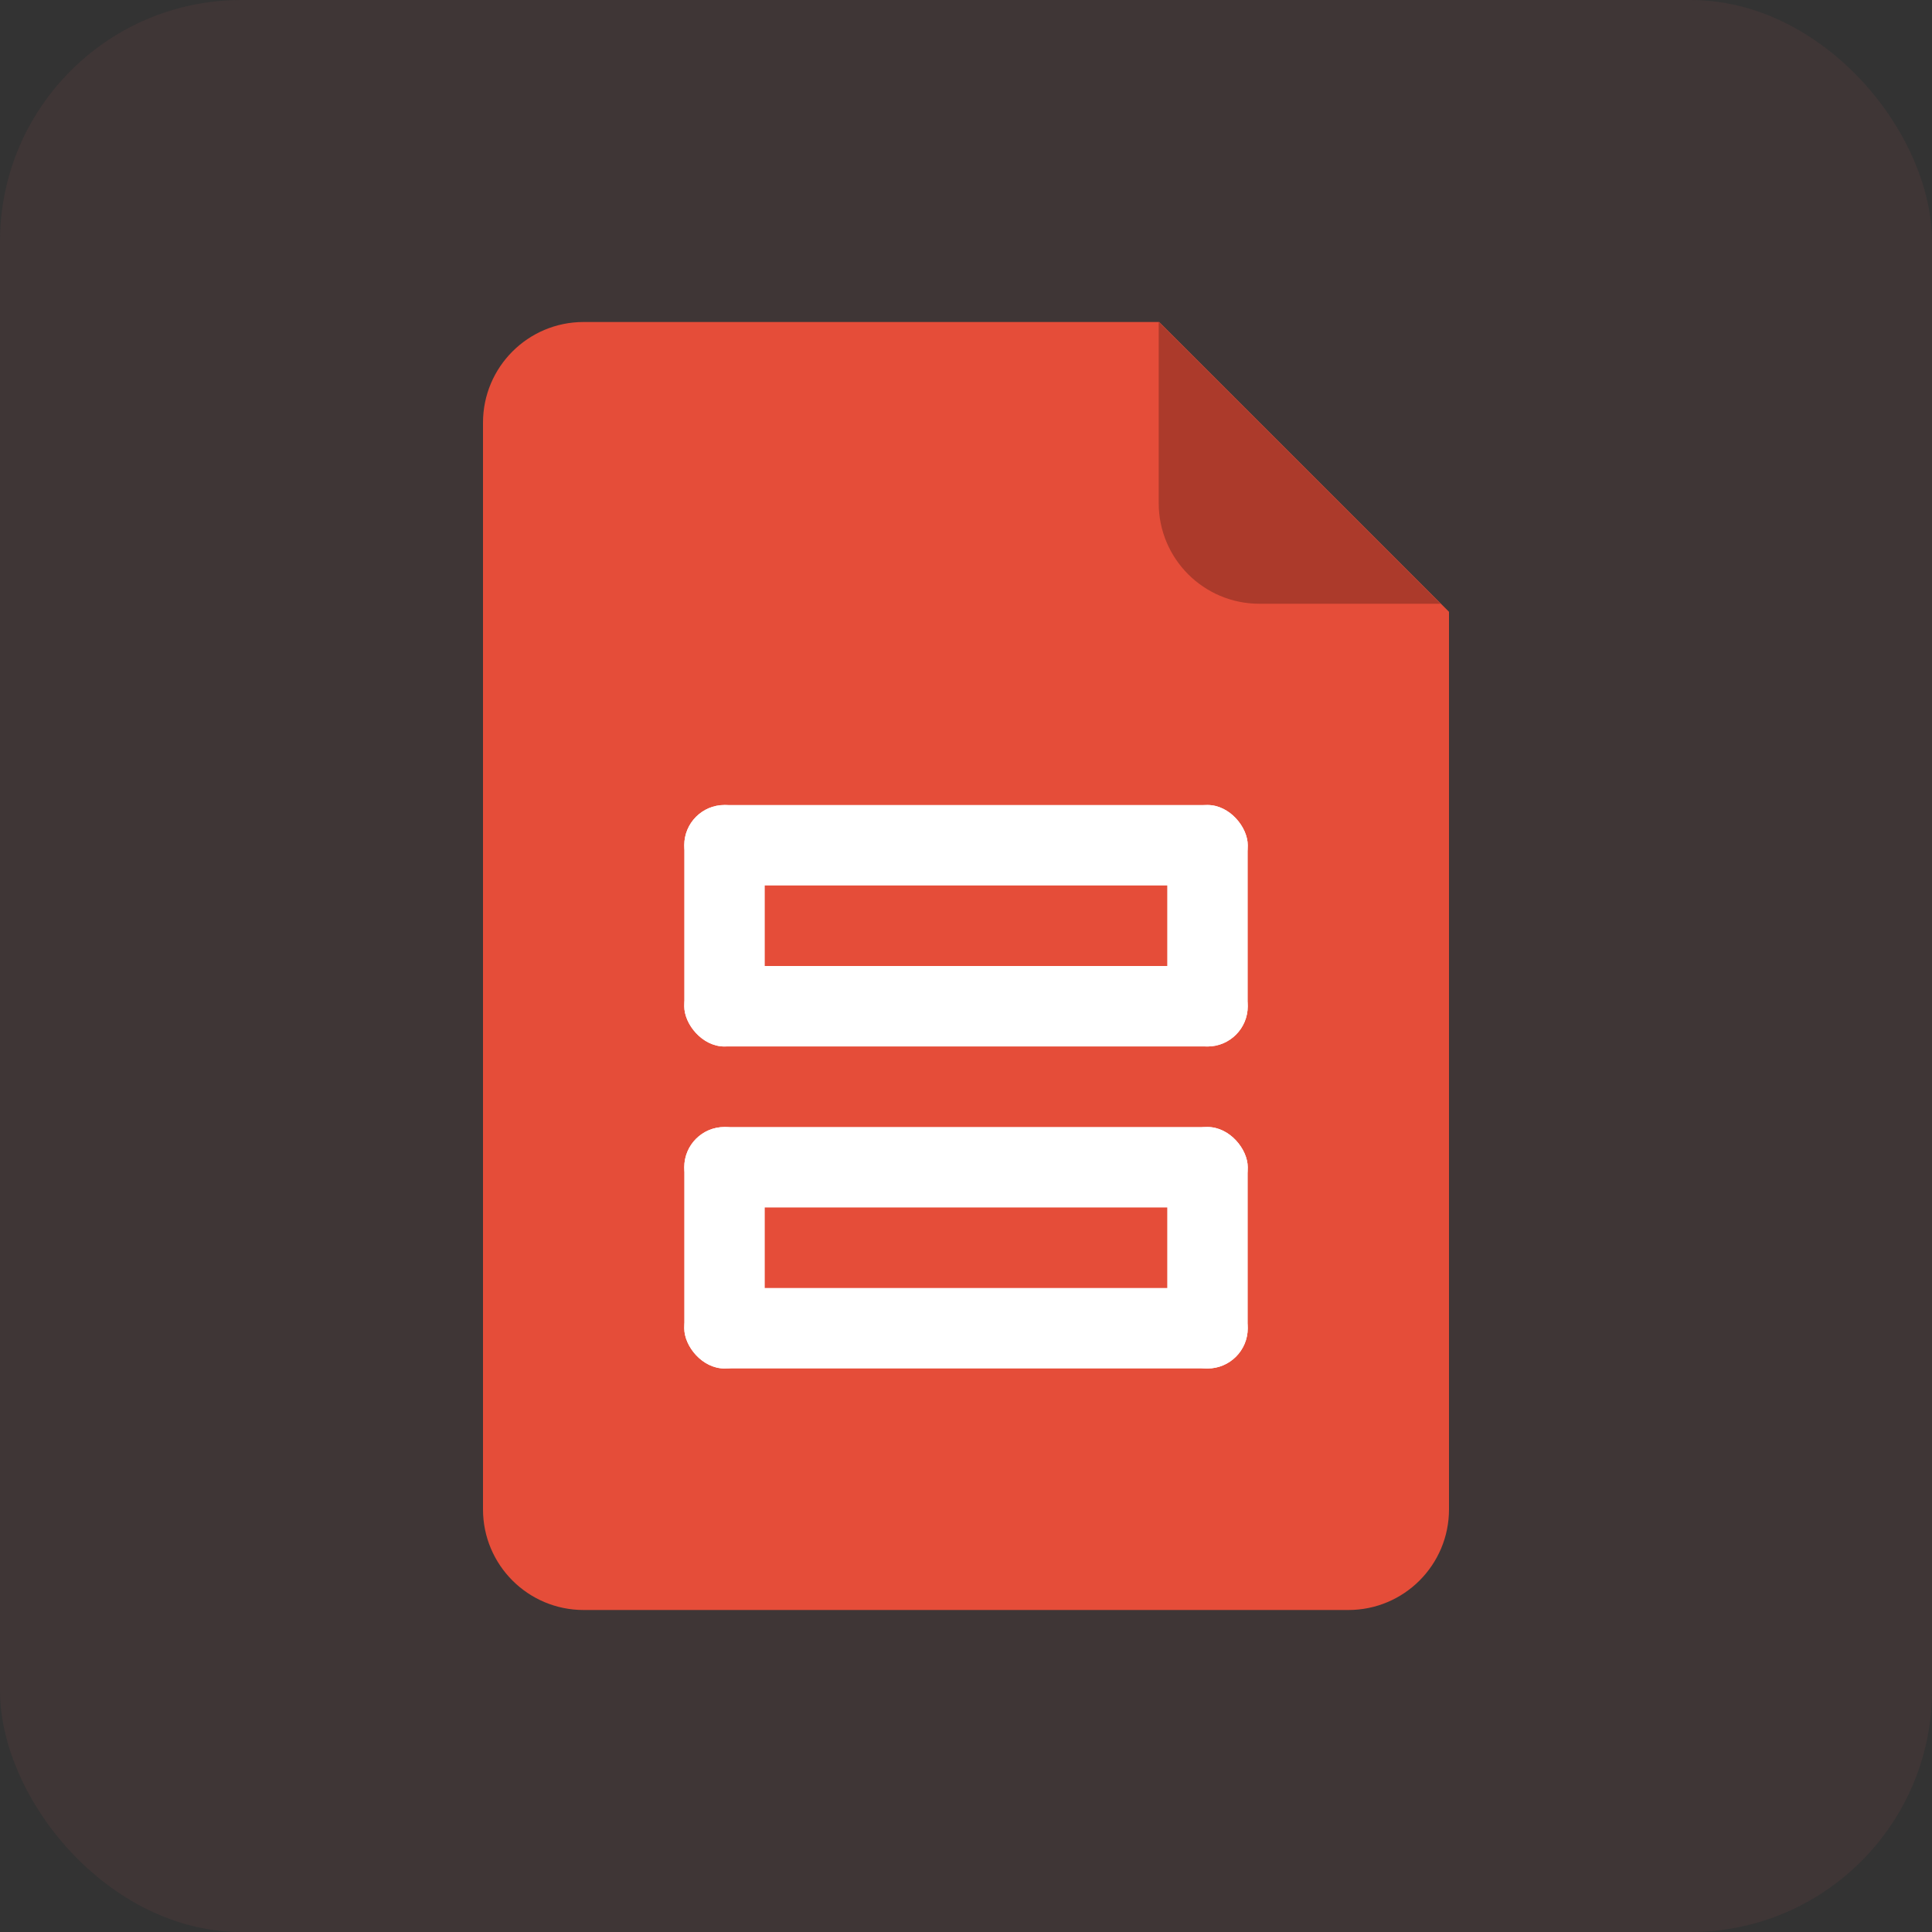 <svg width="48" height="48" viewBox="0 0 48 48" fill="none" xmlns="http://www.w3.org/2000/svg">
<rect x="0" y="0" width="48" height="48" fill="#333333" stroke="none"/>
<rect width="48" height="48" rx="6" fill="#AA5252" fill-opacity="0.1"/>
<path d="M12 10.5C12 9.119 13.119 8 14.5 8H28.8L36 15.2V37.5C36 38.881 34.881 40 33.5 40H14.5C13.119 40 12 38.881 12 37.5V10.5Z" fill="#E54D39"/>
<path d="M28.788 8L35.788 15H31.288C29.907 15 28.788 13.881 28.788 12.5V8Z" fill="black" fill-opacity="0.25"/>
<rect x="17" y="24" width="14" height="2" rx="1" fill="white"/>
<rect x="17" y="20" width="14" height="2" rx="1" fill="white"/>
<rect x="17" y="20" width="2" height="6" rx="1" fill="white"/>
<rect x="29" y="20" width="2" height="6" rx="1" fill="white"/>
<rect x="17" y="32" width="14" height="2" rx="1" fill="white"/>
<rect x="17" y="28" width="14" height="2" rx="1" fill="white"/>
<rect x="17" y="28" width="2" height="6" rx="1" fill="white"/>
<rect x="29" y="28" width="2" height="6" rx="1" fill="white"/>
</svg>
